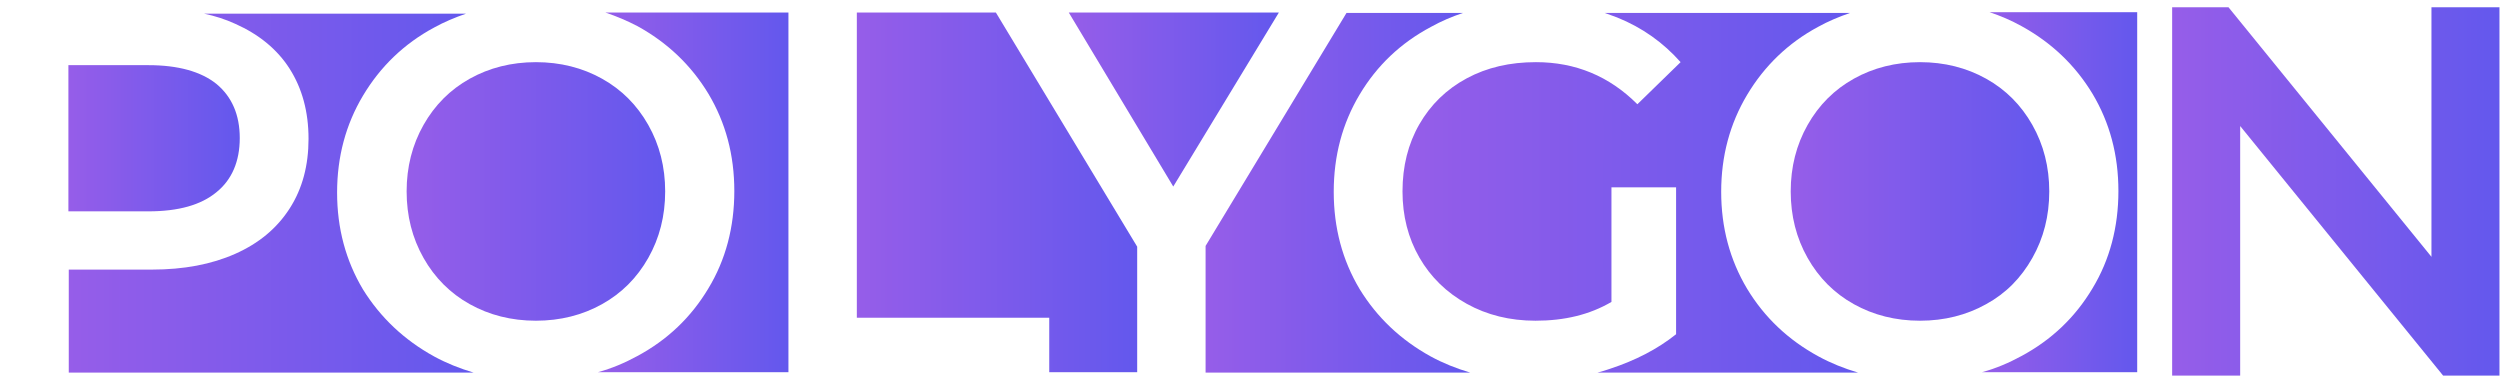 <svg width="217" height="33" viewBox="0 0 217 33" fill="none" xmlns="http://www.w3.org/2000/svg">
<path d="M12.885 18.345H5.937V5.656H12.885C15.462 5.656 17.452 6.211 18.789 7.287C20.126 8.396 20.811 9.962 20.811 11.985C20.811 14.007 20.126 15.605 18.789 16.682C17.452 17.791 15.494 18.345 12.885 18.345Z" fill="url(#paint0_linear_986_1574)"/>
<path d="M37.676 30.936C38.752 31.524 39.894 31.98 41.101 32.339H5.969V23.401H13.178C15.951 23.401 18.365 22.945 20.42 22.031C22.475 21.118 24.041 19.813 25.15 18.084C26.259 16.355 26.781 14.333 26.781 12.05C26.781 9.701 26.226 7.679 25.15 5.982C24.073 4.286 22.475 2.981 20.42 2.068C19.572 1.677 18.659 1.383 17.713 1.187H40.449C39.503 1.513 38.557 1.905 37.676 2.394C35.066 3.797 33.011 5.787 31.511 8.298C30.01 10.81 29.26 13.615 29.26 16.714C29.26 19.813 30.01 22.619 31.511 25.13C33.011 27.544 35.066 29.501 37.676 30.936Z" fill="url(#paint1_linear_986_1574)"/>
<path d="M52.257 26.402C50.561 27.348 48.636 27.838 46.516 27.838C44.396 27.838 42.471 27.348 40.775 26.402C39.079 25.456 37.741 24.119 36.763 22.39C35.784 20.661 35.295 18.737 35.295 16.616C35.295 14.496 35.784 12.572 36.763 10.843C37.741 9.114 39.079 7.777 40.775 6.831C42.471 5.885 44.396 5.395 46.516 5.395C48.636 5.395 50.561 5.885 52.257 6.831C53.953 7.777 55.291 9.114 56.269 10.843C57.248 12.572 57.737 14.496 57.737 16.616C57.737 18.737 57.248 20.661 56.269 22.39C55.291 24.119 53.953 25.456 52.257 26.402Z" fill="url(#paint2_linear_986_1574)"/>
<path d="M52.551 1.089H68.436V32.306H51.898C53.105 31.98 54.247 31.491 55.323 30.904C57.933 29.501 59.988 27.544 61.488 25.032C62.989 22.553 63.739 19.715 63.739 16.584C63.739 13.452 62.989 10.647 61.488 8.135C59.988 5.656 57.933 3.699 55.323 2.264C54.443 1.807 53.529 1.416 52.551 1.089Z" fill="url(#paint3_linear_986_1574)"/>
<path d="M86.443 1.089L98.708 21.412V32.306H91.075V27.577H74.373V1.089H86.443Z" fill="url(#paint4_linear_986_1574)"/>
<path d="M111.005 1.089L101.839 16.192L92.771 1.089H111.005Z" fill="url(#paint5_linear_986_1574)"/>
<path d="M124.184 30.937C125.26 31.524 126.402 31.98 127.609 32.339H104.645V21.346L116.877 1.122H126.989C126.011 1.448 125.097 1.84 124.216 2.329C121.574 3.732 119.519 5.689 118.019 8.201C116.518 10.712 115.768 13.518 115.768 16.649C115.768 19.781 116.518 22.586 118.019 25.098C119.519 27.544 121.574 29.501 124.184 30.937Z" fill="url(#paint6_linear_986_1574)"/>
<path d="M157.847 30.937C158.924 31.524 160.065 31.98 161.272 32.339H138.667C139.026 32.241 139.384 32.144 139.743 32.013C141.929 31.295 143.853 30.317 145.484 29.012V16.258H139.874V26.207C137.982 27.316 135.796 27.838 133.284 27.838C131.066 27.838 129.077 27.348 127.315 26.37C125.554 25.391 124.184 24.054 123.205 22.358C122.226 20.661 121.737 18.737 121.737 16.616C121.737 14.431 122.226 12.474 123.205 10.777C124.184 9.081 125.554 7.744 127.315 6.798C129.077 5.852 131.066 5.395 133.317 5.395C136.742 5.395 139.678 6.602 142.124 9.049L145.876 5.395C144.375 3.699 142.549 2.394 140.363 1.514C140.004 1.383 139.645 1.253 139.287 1.122H160.587C159.641 1.448 158.695 1.84 157.815 2.329C155.205 3.732 153.15 5.721 151.649 8.233C150.149 10.745 149.399 13.55 149.399 16.649C149.399 19.748 150.149 22.553 151.649 25.065C153.15 27.544 155.205 29.501 157.847 30.937Z" fill="url(#paint7_linear_986_1574)"/>
<path d="M172.396 26.402C170.7 27.348 168.775 27.838 166.655 27.838C164.535 27.838 162.61 27.348 160.914 26.402C159.217 25.456 157.88 24.119 156.901 22.39C155.923 20.661 155.434 18.737 155.434 16.616C155.434 14.496 155.923 12.572 156.901 10.843C157.88 9.114 159.217 7.777 160.914 6.831C162.61 5.885 164.535 5.395 166.655 5.395C168.775 5.395 170.7 5.885 172.396 6.831C174.092 7.777 175.43 9.114 176.408 10.843C177.387 12.572 177.876 14.496 177.876 16.616C177.876 18.737 177.387 20.661 176.408 22.39C175.43 24.119 174.125 25.456 172.396 26.402Z" fill="url(#paint8_linear_986_1574)"/>
<path d="M185.509 1.089V32.306H172.037C173.244 31.98 174.385 31.491 175.462 30.904C178.072 29.501 180.127 27.544 181.627 25.032C183.128 22.553 183.878 19.715 183.878 16.584C183.878 13.452 183.128 10.647 181.627 8.135C180.127 5.656 178.072 3.699 175.462 2.264C174.581 1.774 173.668 1.383 172.689 1.057H185.509V1.089Z" fill="url(#paint9_linear_986_1574)"/>
<path d="M216.954 0.633V32.6H212.061L194.447 10.94V32.6H188.542V0.633H193.435L211.05 22.292V0.633H216.954Z" fill="url(#paint10_linear_986_1574)"/>
<defs>
<linearGradient id="paint0_linear_986_1574" x1="5.956" y1="12.001" x2="20.798" y2="12.001" gradientUnits="userSpaceOnUse">
<stop offset="1.38522e-07" stop-color="#965DE9"/>
<stop offset="1" stop-color="#6358ED"/>
</linearGradient>
<linearGradient id="paint1_linear_986_1574" x1="5.956" y1="16.713" x2="41.108" y2="16.713" gradientUnits="userSpaceOnUse">
<stop offset="1.38522e-07" stop-color="#965DE9"/>
<stop offset="1" stop-color="#6358ED"/>
</linearGradient>
<linearGradient id="paint2_linear_986_1574" x1="35.272" y1="16.612" x2="57.74" y2="16.612" gradientUnits="userSpaceOnUse">
<stop offset="1.38522e-07" stop-color="#965DE9"/>
<stop offset="1" stop-color="#6358ED"/>
</linearGradient>
<linearGradient id="paint3_linear_986_1574" x1="51.905" y1="16.713" x2="68.427" y2="16.713" gradientUnits="userSpaceOnUse">
<stop offset="1.38522e-07" stop-color="#965DE9"/>
<stop offset="1" stop-color="#6358ED"/>
</linearGradient>
<linearGradient id="paint4_linear_986_1574" x1="74.36" y1="16.713" x2="98.701" y2="16.713" gradientUnits="userSpaceOnUse">
<stop offset="1.38522e-07" stop-color="#965DE9"/>
<stop offset="1" stop-color="#6358ED"/>
</linearGradient>
<linearGradient id="paint5_linear_986_1574" x1="92.777" y1="8.654" x2="111.015" y2="8.654" gradientUnits="userSpaceOnUse">
<stop offset="1.38522e-07" stop-color="#965DE9"/>
<stop offset="1" stop-color="#6358ED"/>
</linearGradient>
<linearGradient id="paint6_linear_986_1574" x1="104.638" y1="16.713" x2="127.596" y2="16.713" gradientUnits="userSpaceOnUse">
<stop offset="1.38522e-07" stop-color="#965DE9"/>
<stop offset="1" stop-color="#6358ED"/>
</linearGradient>
<linearGradient id="paint7_linear_986_1574" x1="121.76" y1="16.713" x2="161.253" y2="16.713" gradientUnits="userSpaceOnUse">
<stop offset="1.38522e-07" stop-color="#965DE9"/>
<stop offset="1" stop-color="#6358ED"/>
</linearGradient>
<linearGradient id="paint8_linear_986_1574" x1="155.414" y1="16.612" x2="177.883" y2="16.612" gradientUnits="userSpaceOnUse">
<stop offset="1.38522e-07" stop-color="#965DE9"/>
<stop offset="1" stop-color="#6358ED"/>
</linearGradient>
<linearGradient id="paint9_linear_986_1574" x1="172.043" y1="16.712" x2="185.519" y2="16.712" gradientUnits="userSpaceOnUse">
<stop offset="1.38522e-07" stop-color="#965DE9"/>
<stop offset="1" stop-color="#6358ED"/>
</linearGradient>
<linearGradient id="paint10_linear_986_1574" x1="188.567" y1="16.613" x2="216.971" y2="16.613" gradientUnits="userSpaceOnUse">
<stop offset="1.38522e-07" stop-color="#965DE9"/>
<stop offset="1" stop-color="#6358ED"/>
</linearGradient>
</defs>
</svg>
